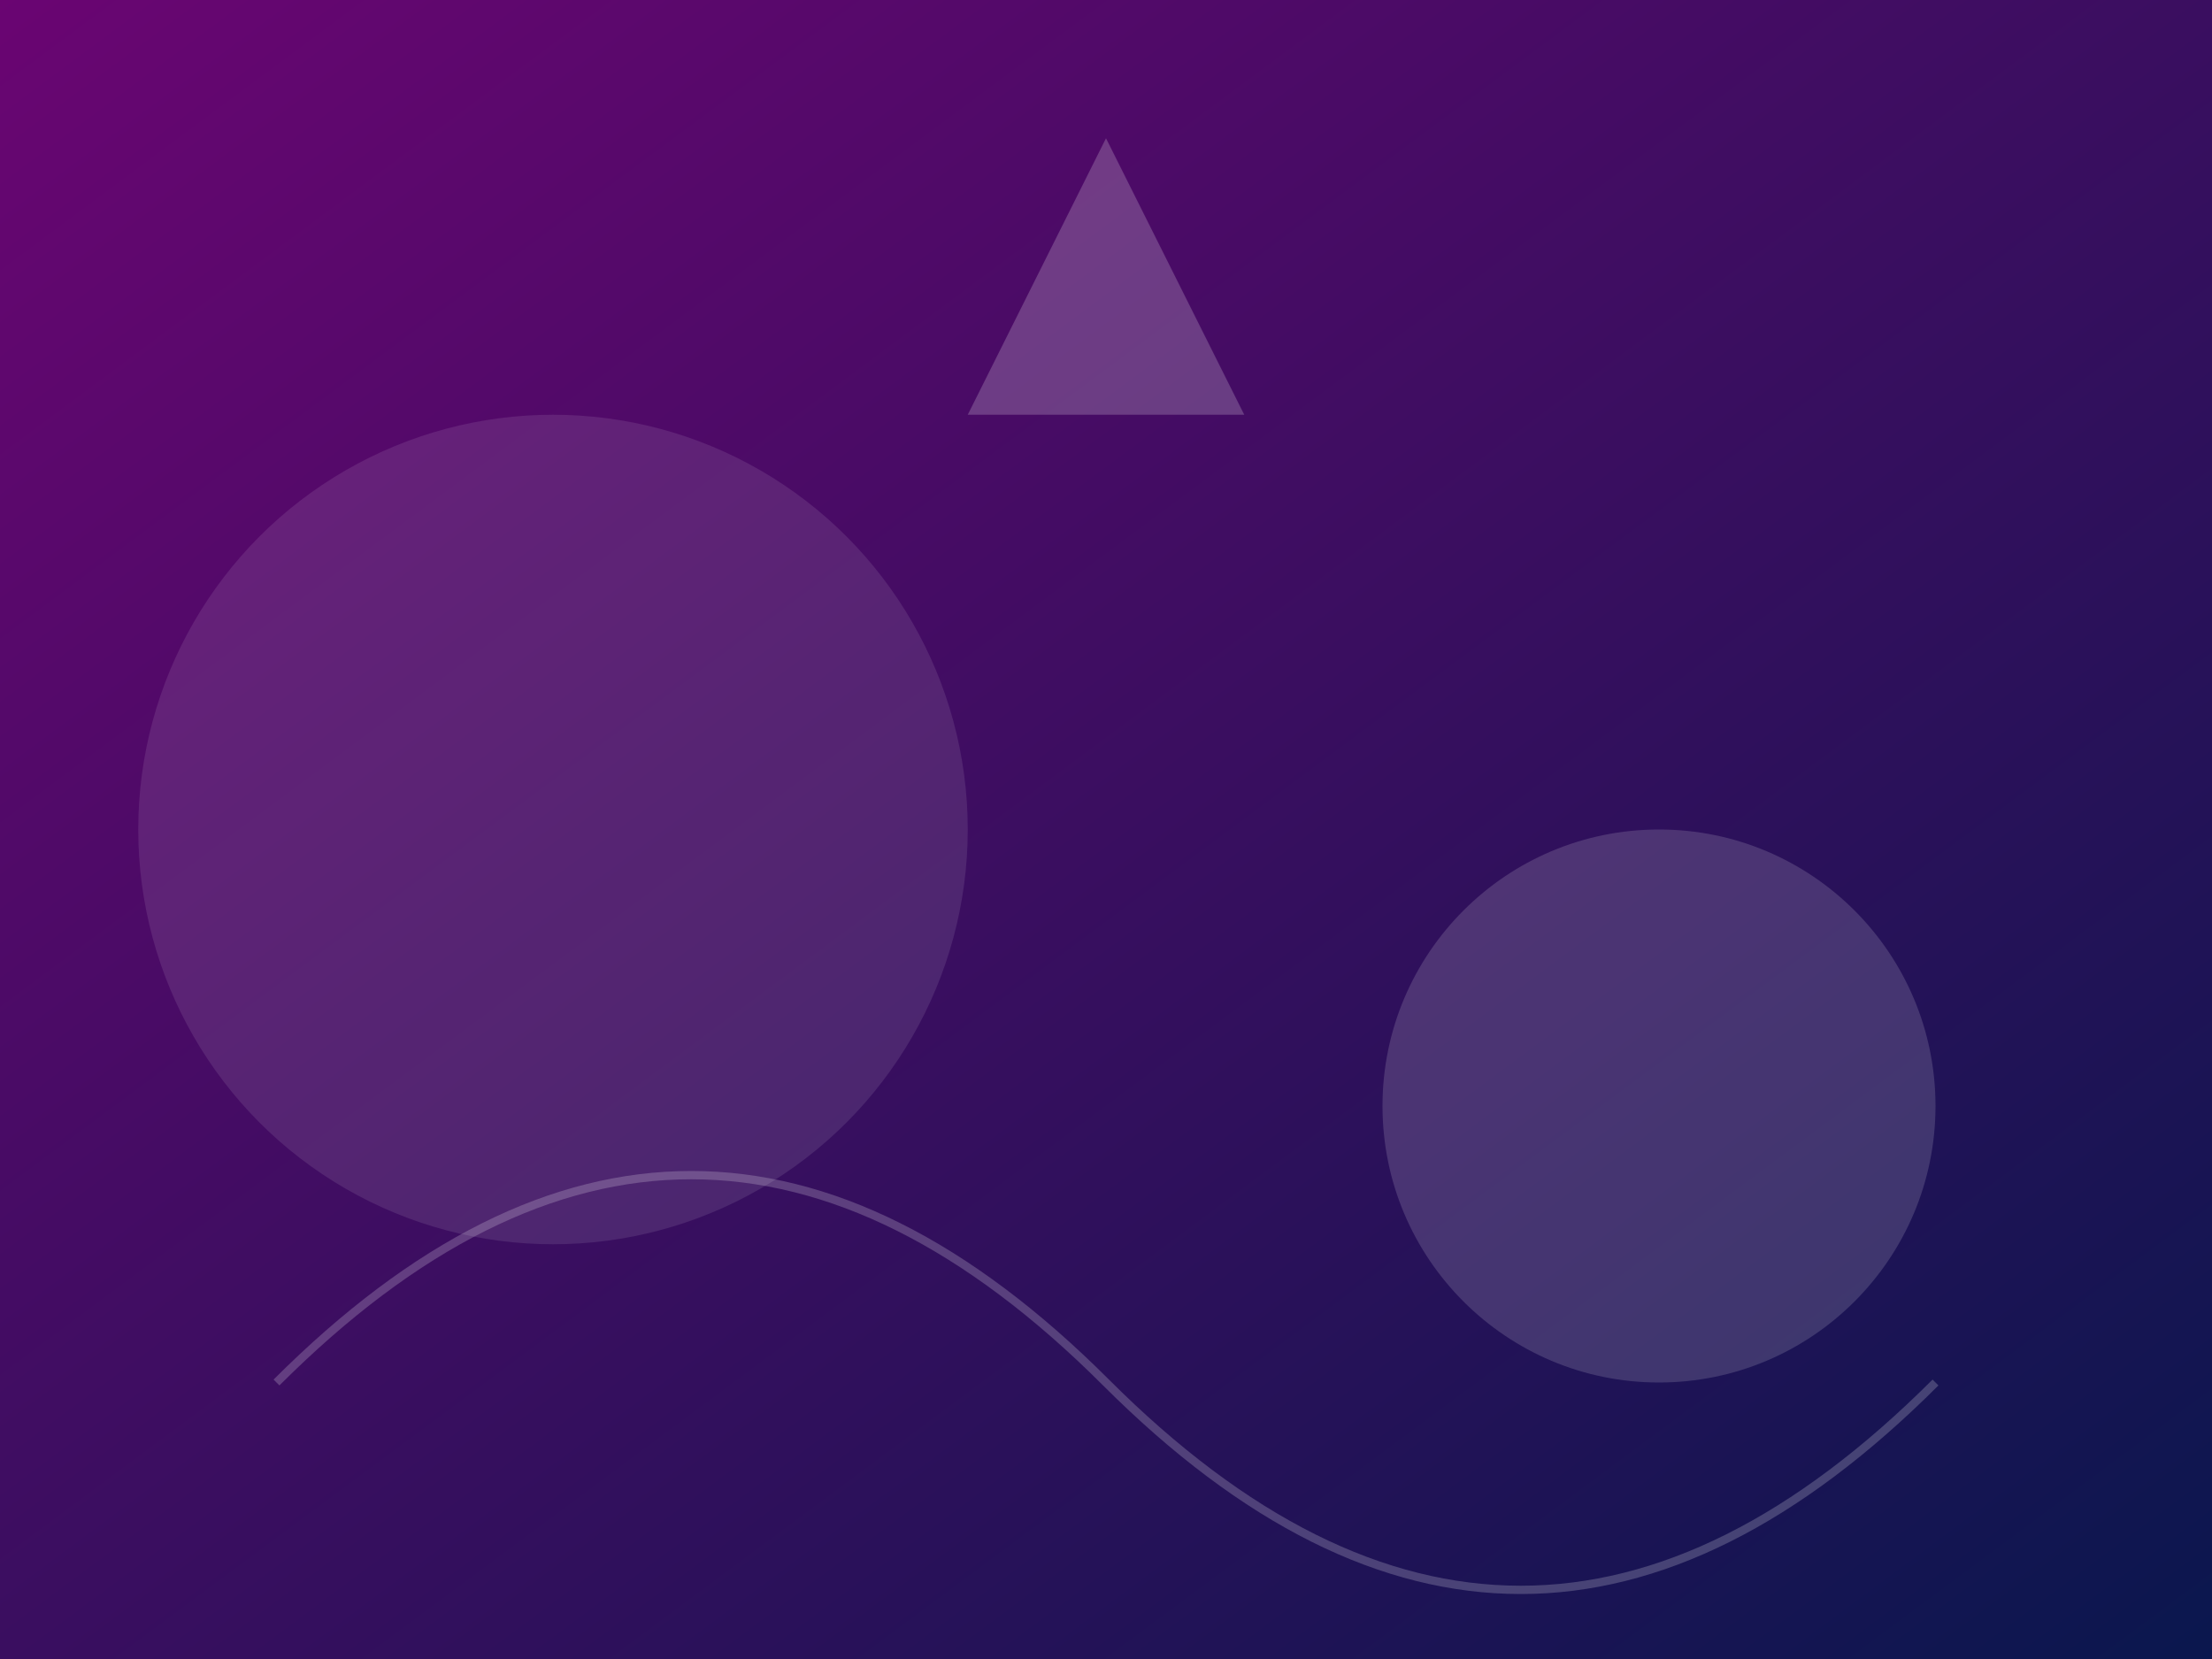 <svg xmlns="http://www.w3.org/2000/svg" width="100%" height="100%" viewBox="0 0 800 600">
  <rect x="0" y="0" width="800" height="600" fill="#808080" stroke="none"/>
  <defs>
    <linearGradient id="grad1" x1="0%" y1="0%" x2="100%" y2="100%">
      <stop offset="0%" style="stop-color:#6A0572; stop-opacity:1" />
      <stop offset="100%" style="stop-color:#0A174E; stop-opacity:1" />
    </linearGradient>
  </defs>
  <rect width="800" height="600" fill="url(#grad1)" />
  <circle cx="200" cy="300" r="150" fill="rgba(255, 255, 255, 0.1)" />
  <circle cx="600" cy="400" r="100" fill="rgba(255, 255, 255, 0.15)" />
  <polygon points="400,50 450,150 350,150" fill="rgba(255, 255, 255, 0.2)" />
  <path d="M100 500 Q 250 350, 400 500 T 700 500" fill="none" stroke="rgba(255, 255, 255, 0.2)" stroke-width="3" />
</svg>
